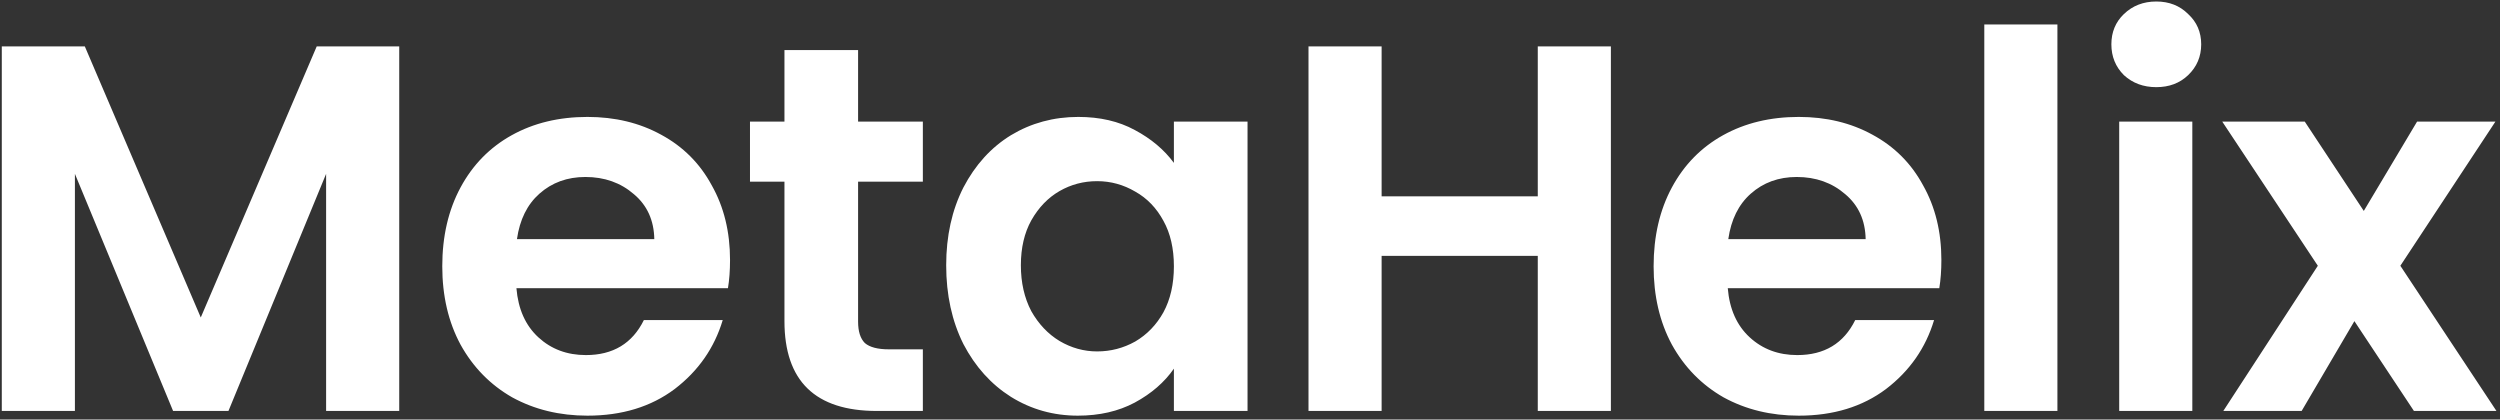 <svg width="292" height="49" viewBox="0 0 292 49" fill="none" xmlns="http://www.w3.org/2000/svg">
<rect x="0" y="0" width="292" height="49" fill="#333333" stroke="none"/>
<path d="M46.63 5.422V48H38.09V20.306L26.683 48H20.217L8.749 20.306V48H0.209V5.422H9.908L23.45 37.081L36.992 5.422H46.63ZM85.268 30.371C85.268 31.591 85.187 32.689 85.024 33.665H60.319C60.523 36.105 61.377 38.016 62.881 39.399C64.386 40.782 66.236 41.473 68.432 41.473C71.604 41.473 73.861 40.111 75.203 37.386H84.414C83.438 40.639 81.568 43.323 78.802 45.438C76.037 47.512 72.641 48.549 68.615 48.549C65.362 48.549 62.434 47.837 59.831 46.414C57.269 44.95 55.256 42.896 53.792 40.253C52.369 37.61 51.657 34.56 51.657 31.103C51.657 27.606 52.369 24.535 53.792 21.892C55.216 19.249 57.208 17.215 59.77 15.792C62.332 14.369 65.281 13.657 68.615 13.657C71.828 13.657 74.695 14.348 77.216 15.731C79.778 17.114 81.751 19.086 83.133 21.648C84.557 24.169 85.268 27.077 85.268 30.371ZM76.423 27.931C76.383 25.735 75.59 23.986 74.044 22.685C72.499 21.343 70.608 20.672 68.371 20.672C66.257 20.672 64.467 21.323 63.003 22.624C61.58 23.885 60.706 25.654 60.38 27.931H76.423ZM100.225 21.221V37.569C100.225 38.708 100.489 39.541 101.018 40.07C101.587 40.558 102.522 40.802 103.824 40.802H107.789V48H102.421C95.223 48 91.624 44.503 91.624 37.508V21.221H87.598V14.206H91.624V5.849H100.225V14.206H107.789V21.221H100.225ZM110.515 30.981C110.515 27.565 111.186 24.535 112.528 21.892C113.911 19.249 115.761 17.215 118.079 15.792C120.438 14.369 123.061 13.657 125.948 13.657C128.469 13.657 130.665 14.165 132.536 15.182C134.447 16.199 135.972 17.48 137.111 19.025V14.206H145.712V48H137.111V43.059C136.013 44.645 134.488 45.967 132.536 47.024C130.625 48.041 128.408 48.549 125.887 48.549C123.04 48.549 120.438 47.817 118.079 46.353C115.761 44.889 113.911 42.835 112.528 40.192C111.186 37.508 110.515 34.438 110.515 30.981ZM137.111 31.103C137.111 29.029 136.704 27.26 135.891 25.796C135.078 24.291 133.98 23.153 132.597 22.38C131.214 21.567 129.73 21.16 128.144 21.16C126.558 21.16 125.094 21.546 123.752 22.319C122.41 23.092 121.312 24.23 120.458 25.735C119.645 27.199 119.238 28.948 119.238 30.981C119.238 33.014 119.645 34.804 120.458 36.349C121.312 37.854 122.41 39.013 123.752 39.826C125.135 40.639 126.599 41.046 128.144 41.046C129.73 41.046 131.214 40.66 132.597 39.887C133.98 39.074 135.078 37.935 135.891 36.471C136.704 34.966 137.111 33.177 137.111 31.103ZM188.152 5.422V48H179.612V29.883H161.373V48H152.833V5.422H161.373V22.929H179.612V5.422H188.152ZM226.753 30.371C226.753 31.591 226.671 32.689 226.509 33.665H201.804C202.007 36.105 202.861 38.016 204.366 39.399C205.87 40.782 207.721 41.473 209.917 41.473C213.089 41.473 215.346 40.111 216.688 37.386H225.899C224.923 40.639 223.052 43.323 220.287 45.438C217.521 47.512 214.126 48.549 210.1 48.549C206.846 48.549 203.918 47.837 201.316 46.414C198.754 44.95 196.741 42.896 195.277 40.253C193.853 37.61 193.142 34.56 193.142 31.103C193.142 27.606 193.853 24.535 195.277 21.892C196.7 19.249 198.693 17.215 201.255 15.792C203.817 14.369 206.765 13.657 210.1 13.657C213.312 13.657 216.179 14.348 218.701 15.731C221.263 17.114 223.235 19.086 224.618 21.648C226.041 24.169 226.753 27.077 226.753 30.371ZM217.908 27.931C217.867 25.735 217.074 23.986 215.529 22.685C213.983 21.343 212.092 20.672 209.856 20.672C207.741 20.672 205.952 21.323 204.488 22.624C203.064 23.885 202.19 25.654 201.865 27.931H217.908ZM240.306 2.86V48H231.766V2.86H240.306ZM251.854 10.18C250.35 10.18 249.089 9.712 248.072 8.777C247.096 7.801 246.608 6.601 246.608 5.178C246.608 3.755 247.096 2.575 248.072 1.64C249.089 0.664 250.35 0.176 251.854 0.176C253.359 0.176 254.599 0.664 255.575 1.64C256.592 2.575 257.1 3.755 257.1 5.178C257.1 6.601 256.592 7.801 255.575 8.777C254.599 9.712 253.359 10.18 251.854 10.18ZM256.063 14.206V48H247.523V14.206H256.063ZM281.947 48L274.993 37.508L268.832 48H259.682L270.723 31.042L259.56 14.206H269.198L276.091 24.637L282.313 14.206H291.463L280.361 31.042L291.585 48H281.947Z" fill="white"/>
</svg>
